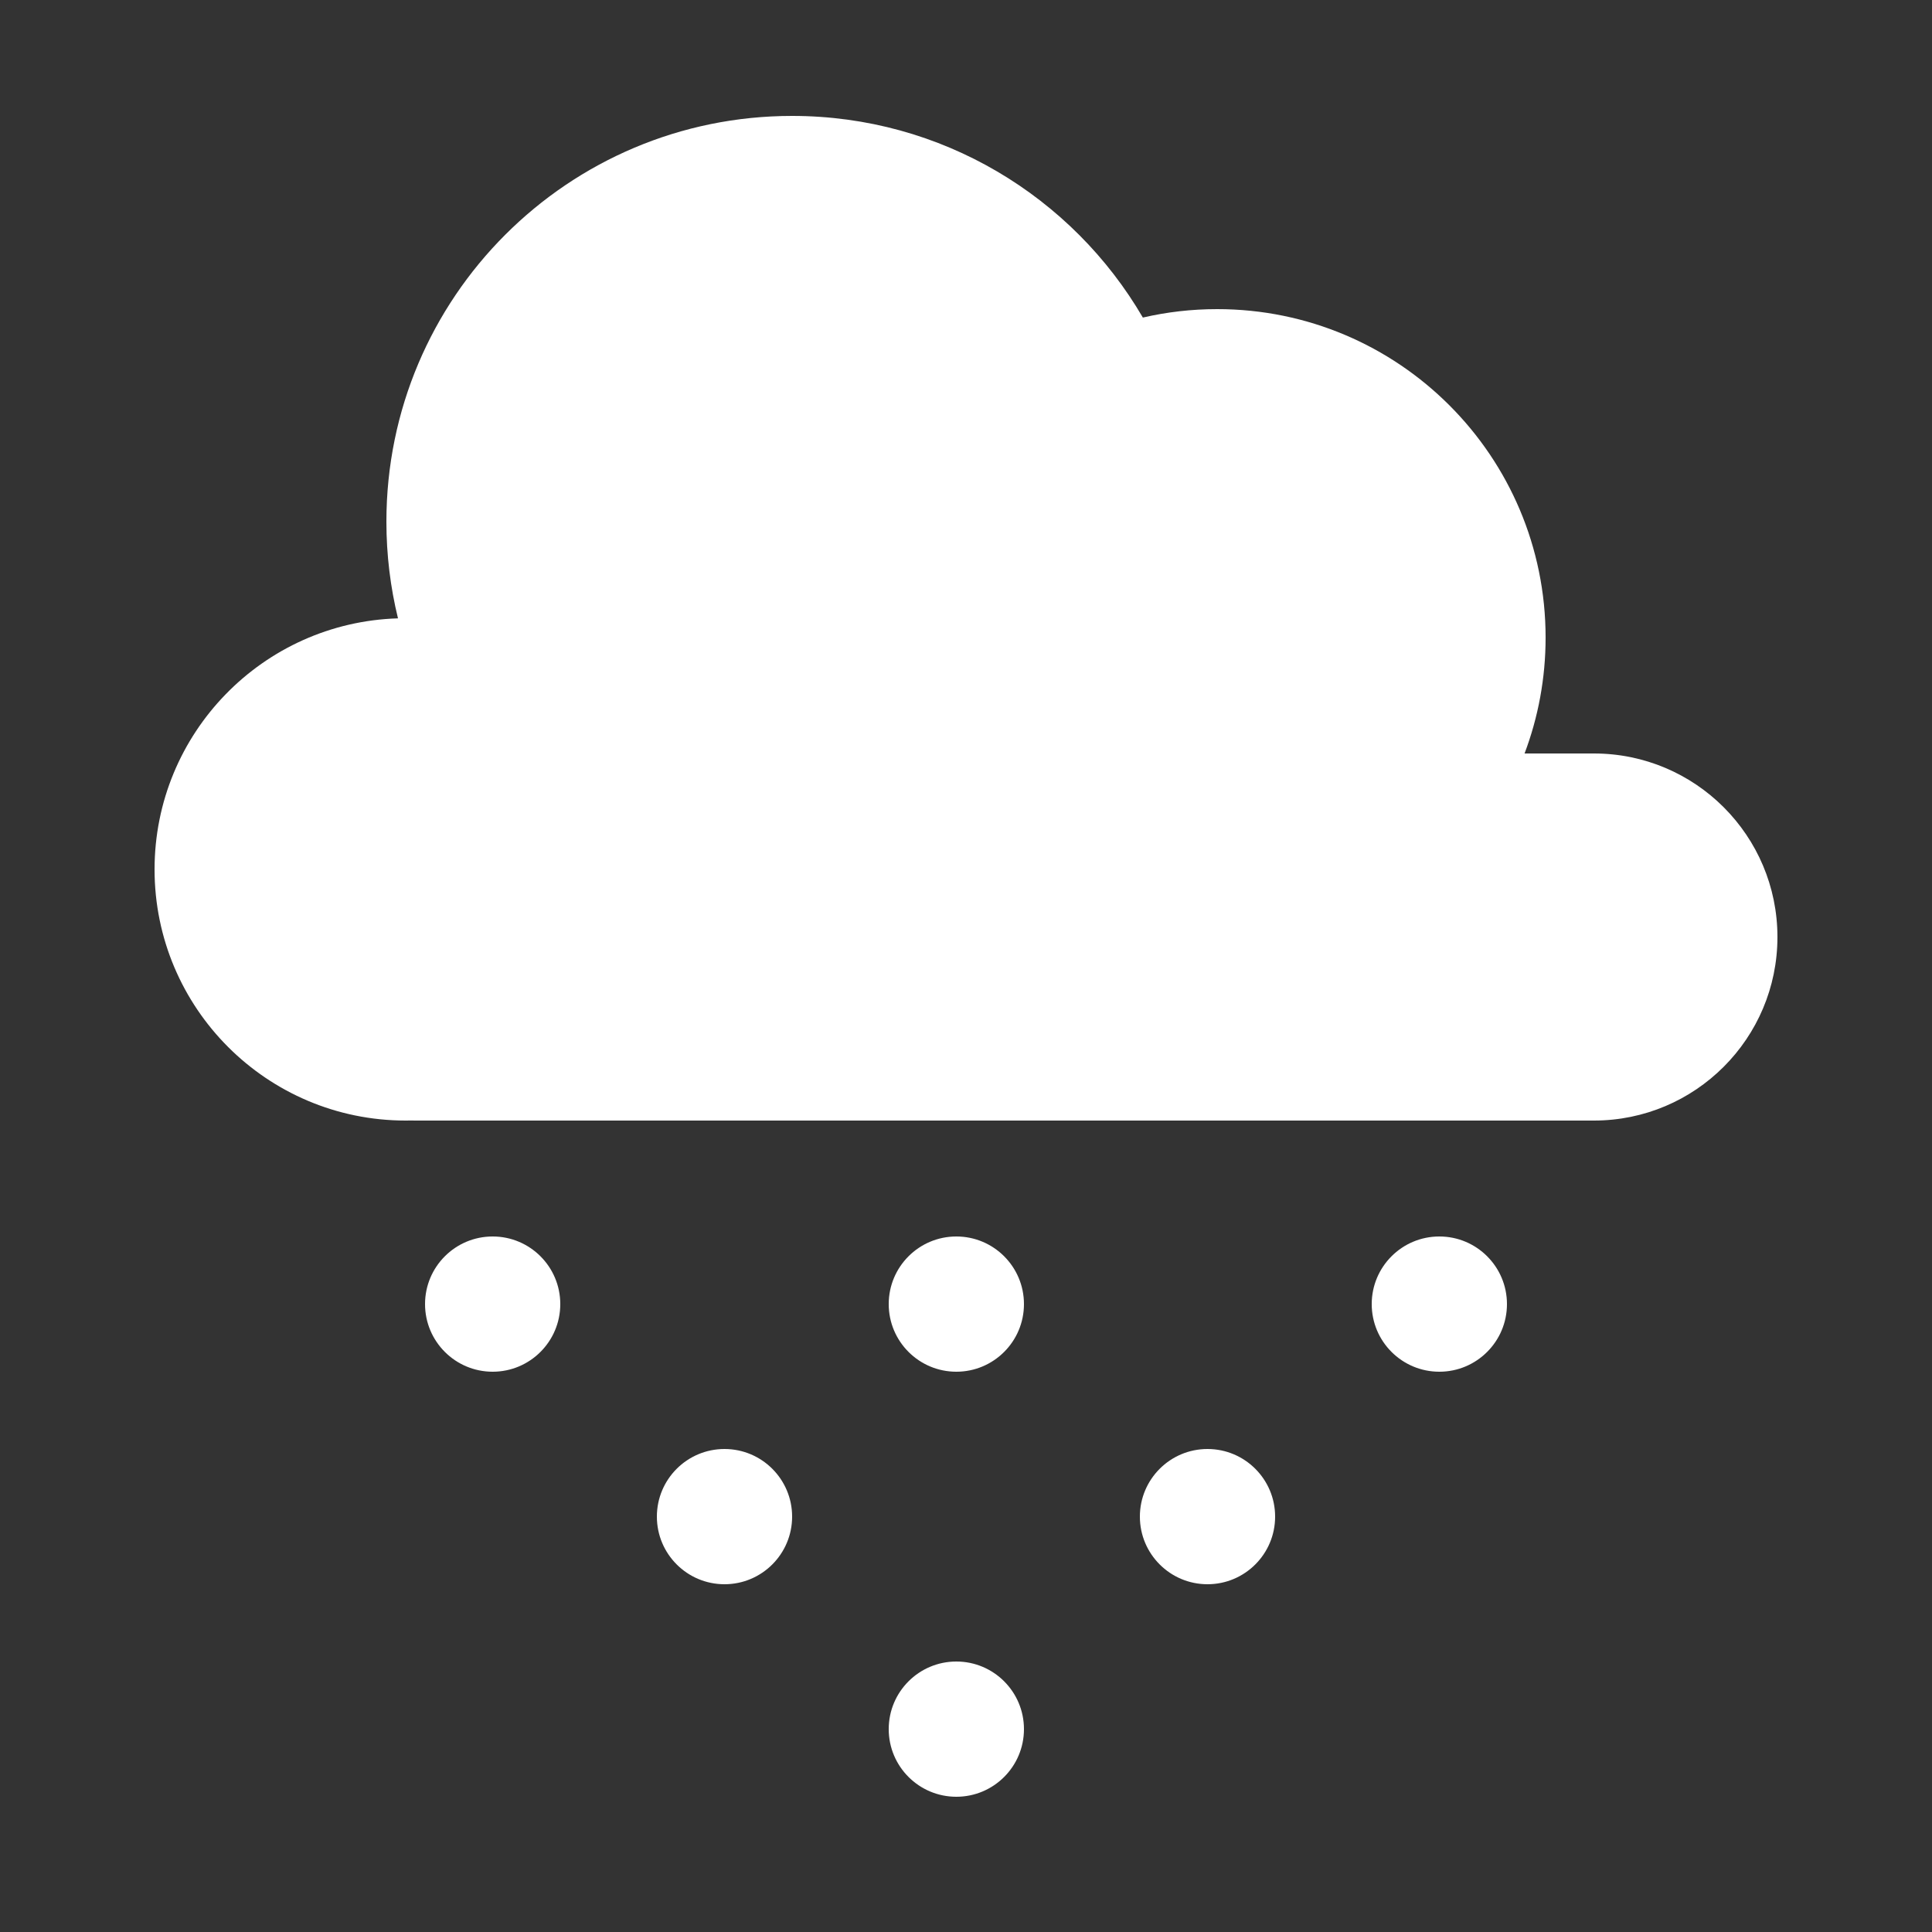 <svg width="100" height="100" viewBox="0 0 100 100" fill="none" xmlns="http://www.w3.org/2000/svg">
<rect x="0" y="0" width="100" height="100" fill="#333333" stroke="none"/>
<path fill-rule="evenodd" clip-rule="evenodd" d="M59.154 16.437C55.514 10.195 48.747 6 41 6C29.402 6 20 15.402 20 27C20 28.725 20.208 30.402 20.6 32.006C13.606 32.217 8 37.954 8 45C8 52.18 13.82 58 21 58C21.09 58 21.18 57.999 21.27 57.997C21.346 57.999 21.423 58 21.5 58H82.5C87.747 58 92 53.747 92 48.5C92 43.253 87.747 39 82.5 39H78.911C79.615 37.134 80 35.112 80 33C80 23.611 72.389 16 63 16C61.677 16 60.39 16.151 59.154 16.437Z" fill="white"/>
<path d="M66 78.5C66 80.433 64.433 82 62.5 82C60.567 82 59 80.433 59 78.5C59 76.567 60.567 75 62.5 75C64.433 75 66 76.567 66 78.5Z" fill="white"/>
<path d="M78 67.5C78 69.433 76.433 71 74.5 71C72.567 71 71 69.433 71 67.5C71 65.567 72.567 64 74.5 64C76.433 64 78 65.567 78 67.5Z" fill="white"/>
<path d="M53 67.5C53 69.433 51.433 71 49.5 71C47.567 71 46 69.433 46 67.5C46 65.567 47.567 64 49.5 64C51.433 64 53 65.567 53 67.5Z" fill="white"/>
<path d="M53 89.5C53 91.433 51.433 93 49.5 93C47.567 93 46 91.433 46 89.5C46 87.567 47.567 86 49.5 86C51.433 86 53 87.567 53 89.5Z" fill="white"/>
<path d="M29 67.5C29 69.433 27.433 71 25.5 71C23.567 71 22 69.433 22 67.5C22 65.567 23.567 64 25.5 64C27.433 64 29 65.567 29 67.5Z" fill="white"/>
<path d="M41 78.5C41 80.433 39.433 82 37.5 82C35.567 82 34 80.433 34 78.5C34 76.567 35.567 75 37.5 75C39.433 75 41 76.567 41 78.5Z" fill="white"/>
</svg>

